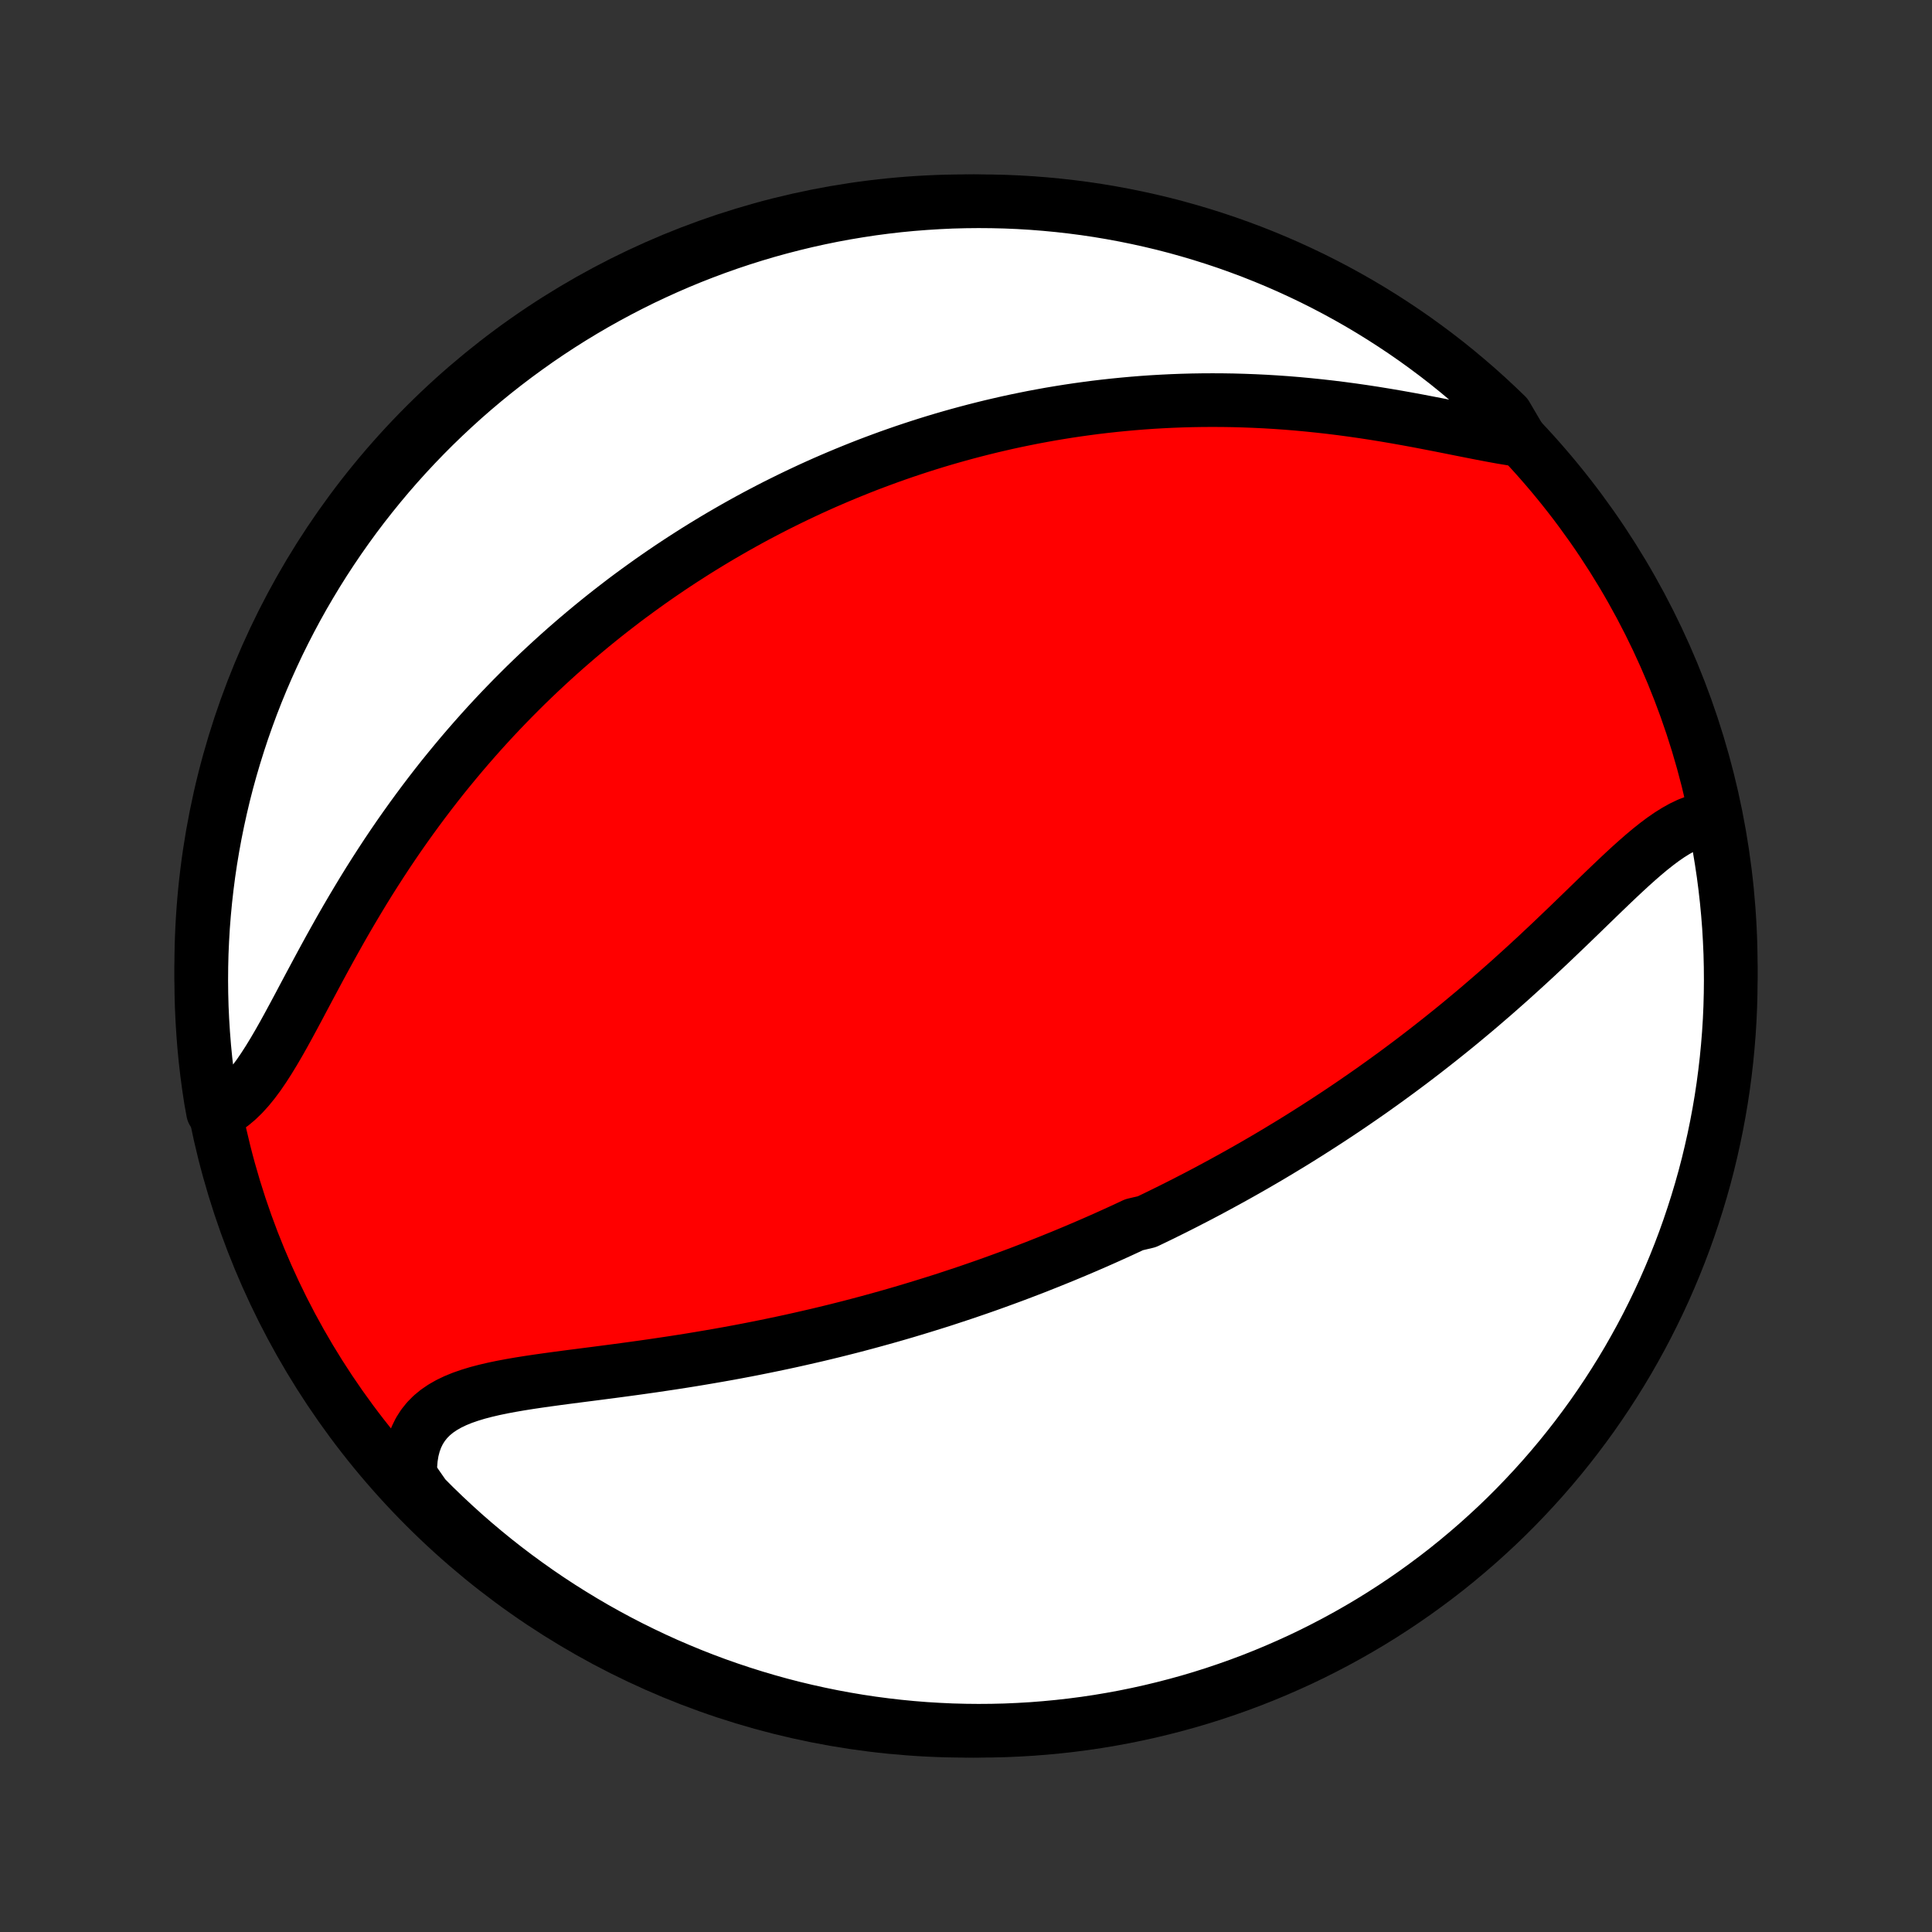 <?xml version="1.0" encoding="utf-8" standalone="no"?>
<!DOCTYPE svg PUBLIC "-//W3C//DTD SVG 1.1//EN"
  "http://www.w3.org/Graphics/SVG/1.1/DTD/svg11.dtd">
<!-- Created with matplotlib (http://matplotlib.org/) -->
<svg height="72pt" version="1.1" viewBox="0 0 72 72" width="72pt" xmlns="http://www.w3.org/2000/svg" xmlns:xlink="http://www.w3.org/1999/xlink">
 <rect x="0" y="0" width="72" height="72" fill="#333333" stroke="none"/>
 <defs>
  <style type="text/css">
*{stroke-linecap:butt;stroke-linejoin:round;}
  </style>
 </defs>
 <g id="figure_1">
  <g id="patch_1">
   <path d="
M0 72
L72 72
L72 0
L0 0
z
" style="fill:none;"/>
  </g>
  <g id="axes_1">
   <g id="PatchCollection_1">
    <defs>
     <path d="
M36 -7.5
C43.558 -7.5 50.808 -10.503 56.153 -15.848
C61.497 -21.192 64.5 -28.442 64.5 -36
C64.5 -43.558 61.497 -50.808 56.153 -56.153
C50.808 -61.497 43.558 -64.5 36 -64.5
C28.442 -64.5 21.192 -61.497 15.848 -56.153
C10.503 -50.808 7.5 -43.558 7.5 -36
C7.5 -28.442 10.503 -21.192 15.848 -15.848
C21.192 -10.503 28.442 -7.5 36 -7.5
z
" id="C0_0_a811fe30f3"/>
     <path d="
M63.903 -41.511
L63.659 -41.491
L63.416 -41.446
L63.174 -41.375
L62.932 -41.282
L62.691 -41.167
L62.451 -41.033
L62.21 -40.882
L61.97 -40.716
L61.729 -40.535
L61.487 -40.343
L61.245 -40.14
L61.002 -39.928
L60.758 -39.709
L60.513 -39.483
L60.267 -39.252
L60.02 -39.017
L59.771 -38.778
L59.522 -38.537
L59.271 -38.294
L59.02 -38.05
L58.767 -37.805
L58.514 -37.56
L58.259 -37.316
L58.004 -37.072
L57.749 -36.829
L57.492 -36.588
L57.236 -36.348
L56.979 -36.111
L56.721 -35.875
L56.464 -35.642
L56.206 -35.41
L55.948 -35.182
L55.691 -34.956
L55.433 -34.733
L55.176 -34.512
L54.919 -34.294
L54.662 -34.08
L54.406 -33.867
L54.15 -33.658
L53.894 -33.452
L53.639 -33.248
L53.385 -33.048
L53.131 -32.85
L52.878 -32.655
L52.626 -32.463
L52.374 -32.274
L52.123 -32.087
L51.872 -31.903
L51.623 -31.722
L51.374 -31.544
L51.126 -31.367
L50.878 -31.194
L50.631 -31.023
L50.385 -30.854
L50.14 -30.688
L49.895 -30.524
L49.651 -30.363
L49.408 -30.204
L49.165 -30.047
L48.923 -29.892
L48.682 -29.739
L48.441 -29.588
L48.201 -29.439
L47.961 -29.293
L47.721 -29.148
L47.483 -29.005
L47.244 -28.863
L47.006 -28.724
L46.768 -28.586
L46.531 -28.45
L46.294 -28.316
L46.057 -28.183
L45.82 -28.052
L45.583 -27.922
L45.347 -27.794
L45.111 -27.667
L44.874 -27.541
L44.638 -27.417
L44.401 -27.295
L44.165 -27.173
L43.928 -27.053
L43.691 -26.934
L43.454 -26.817
L43.217 -26.7
L42.979 -26.585
L42.741 -26.471
L42.263 -26.358
L42.023 -26.245
L41.783 -26.134
L41.542 -26.024
L41.301 -25.915
L41.059 -25.807
L40.816 -25.7
L40.572 -25.594
L40.327 -25.489
L40.081 -25.384
L39.834 -25.281
L39.586 -25.178
L39.337 -25.077
L39.087 -24.976
L38.835 -24.876
L38.583 -24.776
L38.328 -24.678
L38.073 -24.58
L37.816 -24.483
L37.557 -24.387
L37.297 -24.292
L37.035 -24.197
L36.772 -24.103
L36.506 -24.01
L36.239 -23.918
L35.97 -23.826
L35.699 -23.736
L35.426 -23.646
L35.152 -23.556
L34.874 -23.468
L34.595 -23.381
L34.314 -23.294
L34.03 -23.208
L33.744 -23.122
L33.456 -23.038
L33.165 -22.954
L32.872 -22.872
L32.576 -22.79
L32.278 -22.709
L31.977 -22.629
L31.674 -22.55
L31.367 -22.472
L31.059 -22.395
L30.747 -22.319
L30.433 -22.244
L30.116 -22.171
L29.796 -22.098
L29.474 -22.026
L29.149 -21.956
L28.821 -21.887
L28.491 -21.819
L28.157 -21.752
L27.821 -21.686
L27.483 -21.622
L27.142 -21.559
L26.799 -21.498
L26.453 -21.438
L26.105 -21.379
L25.755 -21.321
L25.403 -21.265
L25.049 -21.21
L24.694 -21.157
L24.337 -21.104
L23.979 -21.053
L23.62 -21.003
L23.26 -20.954
L22.9 -20.906
L22.54 -20.859
L22.18 -20.812
L21.821 -20.766
L21.463 -20.72
L21.107 -20.674
L20.754 -20.627
L20.403 -20.579
L20.056 -20.53
L19.713 -20.479
L19.375 -20.425
L19.043 -20.368
L18.718 -20.307
L18.401 -20.241
L18.093 -20.169
L17.795 -20.091
L17.509 -20.004
L17.234 -19.909
L16.974 -19.803
L16.728 -19.685
L16.498 -19.554
L16.286 -19.41
L16.092 -19.25
L15.918 -19.074
L15.764 -18.882
L15.63 -18.672
L15.518 -18.444
L15.428 -18.199
L15.36 -17.936
L15.314 -17.656
L15.29 -17.36
L15.287 -17.049
L15.479 -16.723
L15.828 -16.223
L16.182 -15.867
L16.543 -15.518
L16.909 -15.176
L17.281 -14.839
L17.659 -14.509
L18.043 -14.186
L18.431 -13.869
L18.826 -13.559
L19.225 -13.256
L19.63 -12.96
L20.04 -12.67
L20.454 -12.388
L20.873 -12.113
L21.297 -11.846
L21.726 -11.585
L22.158 -11.332
L22.595 -11.087
L23.036 -10.849
L23.481 -10.619
L23.93 -10.397
L24.382 -10.182
L24.838 -9.975
L25.298 -9.777
L25.76 -9.586
L26.226 -9.403
L26.695 -9.228
L27.166 -9.062
L27.64 -8.904
L28.117 -8.754
L28.596 -8.612
L29.078 -8.478
L29.561 -8.353
L30.047 -8.237
L30.534 -8.129
L31.023 -8.029
L31.514 -7.938
L32.006 -7.855
L32.499 -7.781
L32.993 -7.716
L33.488 -7.659
L33.984 -7.611
L34.48 -7.571
L34.977 -7.541
L35.474 -7.518
L35.972 -7.505
L36.469 -7.5
L36.967 -7.504
L37.464 -7.516
L37.96 -7.538
L38.456 -7.567
L38.951 -7.606
L39.445 -7.653
L39.939 -7.709
L40.431 -7.773
L40.921 -7.846
L41.41 -7.928
L41.898 -8.018
L42.384 -8.117
L42.867 -8.224
L43.349 -8.34
L43.829 -8.464
L44.306 -8.596
L44.78 -8.737
L45.252 -8.886
L45.721 -9.044
L46.187 -9.209
L46.65 -9.383
L47.11 -9.565
L47.566 -9.755
L48.019 -9.953
L48.468 -10.158
L48.914 -10.372
L49.355 -10.594
L49.792 -10.823
L50.226 -11.06
L50.654 -11.304
L51.079 -11.556
L51.499 -11.816
L51.914 -12.083
L52.324 -12.357
L52.729 -12.638
L53.129 -12.927
L53.524 -13.222
L53.914 -13.524
L54.298 -13.834
L54.676 -14.15
L55.049 -14.472
L55.416 -14.802
L55.778 -15.137
L56.133 -15.479
L56.482 -15.828
L56.824 -16.182
L57.161 -16.543
L57.491 -16.909
L57.814 -17.281
L58.131 -17.659
L58.441 -18.043
L58.744 -18.431
L59.04 -18.826
L59.33 -19.225
L59.612 -19.63
L59.887 -20.04
L60.154 -20.454
L60.415 -20.873
L60.668 -21.297
L60.913 -21.726
L61.151 -22.158
L61.381 -22.595
L61.603 -23.036
L61.818 -23.481
L62.025 -23.93
L62.223 -24.382
L62.414 -24.838
L62.597 -25.298
L62.772 -25.76
L62.938 -26.226
L63.096 -26.695
L63.246 -27.166
L63.388 -27.64
L63.522 -28.117
L63.647 -28.596
L63.763 -29.078
L63.871 -29.561
L63.971 -30.047
L64.062 -30.534
L64.145 -31.023
L64.219 -31.514
L64.284 -32.006
L64.341 -32.499
L64.389 -32.993
L64.429 -33.488
L64.46 -33.984
L64.482 -34.48
L64.495 -34.977
L64.5 -35.474
L64.496 -35.972
L64.484 -36.469
L64.462 -36.967
L64.433 -37.464
L64.394 -37.96
L64.347 -38.456
L64.291 -38.951
L64.227 -39.445
L64.153 -39.939
L64.072 -40.431
z
" id="C0_1_acd38533e5"/>
     <path d="
M56.675 -55.597
L56.327 -55.649
L55.968 -55.708
L55.601 -55.775
L55.226 -55.846
L54.844 -55.921
L54.455 -55.998
L54.061 -56.077
L53.663 -56.156
L53.261 -56.234
L52.855 -56.312
L52.448 -56.387
L52.038 -56.46
L51.627 -56.53
L51.216 -56.597
L50.804 -56.66
L50.392 -56.719
L49.981 -56.774
L49.57 -56.825
L49.161 -56.871
L48.753 -56.913
L48.347 -56.951
L47.943 -56.984
L47.542 -57.012
L47.142 -57.036
L46.745 -57.055
L46.352 -57.07
L45.96 -57.081
L45.572 -57.087
L45.187 -57.089
L44.805 -57.087
L44.426 -57.081
L44.051 -57.071
L43.679 -57.057
L43.31 -57.039
L42.945 -57.018
L42.583 -56.993
L42.224 -56.964
L41.869 -56.932
L41.518 -56.897
L41.169 -56.859
L40.824 -56.818
L40.483 -56.773
L40.144 -56.726
L39.809 -56.676
L39.477 -56.623
L39.148 -56.568
L38.822 -56.509
L38.5 -56.449
L38.18 -56.385
L37.864 -56.32
L37.55 -56.252
L37.239 -56.181
L36.931 -56.109
L36.626 -56.034
L36.323 -55.957
L36.023 -55.878
L35.725 -55.797
L35.43 -55.714
L35.137 -55.629
L34.847 -55.542
L34.559 -55.453
L34.273 -55.362
L33.989 -55.269
L33.708 -55.175
L33.428 -55.078
L33.15 -54.98
L32.874 -54.879
L32.6 -54.777
L32.328 -54.674
L32.058 -54.568
L31.789 -54.46
L31.522 -54.351
L31.256 -54.24
L30.992 -54.127
L30.729 -54.013
L30.467 -53.896
L30.207 -53.778
L29.948 -53.657
L29.69 -53.535
L29.433 -53.411
L29.178 -53.285
L28.923 -53.158
L28.67 -53.028
L28.417 -52.896
L28.165 -52.763
L27.914 -52.627
L27.664 -52.489
L27.414 -52.349
L27.166 -52.207
L26.917 -52.063
L26.67 -51.917
L26.423 -51.768
L26.176 -51.617
L25.93 -51.464
L25.685 -51.308
L25.439 -51.15
L25.195 -50.99
L24.95 -50.827
L24.706 -50.661
L24.462 -50.493
L24.218 -50.322
L23.975 -50.148
L23.732 -49.972
L23.488 -49.793
L23.245 -49.611
L23.003 -49.425
L22.76 -49.237
L22.517 -49.046
L22.275 -48.851
L22.032 -48.653
L21.79 -48.452
L21.547 -48.247
L21.305 -48.039
L21.063 -47.828
L20.82 -47.612
L20.578 -47.393
L20.336 -47.17
L20.094 -46.944
L19.852 -46.713
L19.61 -46.479
L19.369 -46.24
L19.127 -45.997
L18.886 -45.75
L18.645 -45.499
L18.404 -45.243
L18.164 -44.983
L17.924 -44.718
L17.685 -44.449
L17.446 -44.175
L17.207 -43.896
L16.97 -43.613
L16.733 -43.325
L16.496 -43.033
L16.261 -42.735
L16.027 -42.433
L15.794 -42.126
L15.562 -41.814
L15.331 -41.498
L15.102 -41.177
L14.874 -40.852
L14.648 -40.522
L14.423 -40.187
L14.201 -39.849
L13.98 -39.506
L13.761 -39.16
L13.545 -38.81
L13.331 -38.456
L13.119 -38.1
L12.909 -37.741
L12.702 -37.38
L12.498 -37.017
L12.296 -36.654
L12.096 -36.289
L11.899 -35.925
L11.704 -35.561
L11.511 -35.2
L11.32 -34.841
L11.132 -34.486
L10.944 -34.135
L10.758 -33.791
L10.573 -33.454
L10.388 -33.127
L10.202 -32.809
L10.016 -32.504
L9.829 -32.213
L9.64 -31.936
L9.448 -31.678
L9.252 -31.437
L9.053 -31.218
L8.849 -31.02
L8.641 -30.845
L8.427 -30.694
L7.938 -30.568
L7.856 -31.022
L7.782 -31.512
L7.716 -32.004
L7.659 -32.497
L7.611 -32.991
L7.572 -33.486
L7.541 -33.982
L7.518 -34.479
L7.505 -34.976
L7.5 -35.473
L7.504 -35.97
L7.516 -36.468
L7.538 -36.965
L7.567 -37.462
L7.606 -37.958
L7.653 -38.454
L7.709 -38.95
L7.773 -39.444
L7.846 -39.937
L7.928 -40.429
L8.018 -40.92
L8.117 -41.409
L8.224 -41.896
L8.339 -42.382
L8.463 -42.866
L8.596 -43.348
L8.737 -43.827
L8.886 -44.304
L9.043 -44.779
L9.209 -45.251
L9.382 -45.72
L9.564 -46.186
L9.754 -46.649
L9.952 -47.108
L10.158 -47.565
L10.371 -48.018
L10.593 -48.467
L10.822 -48.912
L11.059 -49.354
L11.303 -49.791
L11.556 -50.224
L11.815 -50.653
L12.082 -51.078
L12.356 -51.497
L12.637 -51.912
L12.926 -52.323
L13.221 -52.728
L13.523 -53.128
L13.833 -53.523
L14.149 -53.913
L14.471 -54.297
L14.8 -54.675
L15.136 -55.048
L15.478 -55.415
L15.826 -55.776
L16.181 -56.132
L16.541 -56.48
L16.908 -56.823
L17.28 -57.16
L17.658 -57.49
L18.041 -57.813
L18.43 -58.13
L18.825 -58.44
L19.224 -58.743
L19.629 -59.039
L20.038 -59.329
L20.453 -59.611
L20.872 -59.886
L21.296 -60.154
L21.724 -60.414
L22.157 -60.667
L22.594 -60.912
L23.035 -61.15
L23.48 -61.38
L23.928 -61.603
L24.381 -61.817
L24.837 -62.024
L25.296 -62.223
L25.759 -62.414
L26.224 -62.596
L26.693 -62.771
L27.165 -62.938
L27.639 -63.096
L28.116 -63.246
L28.595 -63.388
L29.076 -63.521
L29.56 -63.646
L30.046 -63.763
L30.533 -63.871
L31.022 -63.971
L31.512 -64.062
L32.004 -64.144
L32.497 -64.219
L32.991 -64.284
L33.486 -64.341
L33.982 -64.389
L34.479 -64.428
L34.976 -64.459
L35.473 -64.482
L35.97 -64.495
L36.468 -64.5
L36.965 -64.496
L37.462 -64.484
L37.958 -64.463
L38.454 -64.433
L38.95 -64.394
L39.444 -64.347
L39.937 -64.291
L40.429 -64.227
L40.92 -64.154
L41.409 -64.072
L41.896 -63.982
L42.382 -63.883
L42.866 -63.776
L43.348 -63.661
L43.827 -63.537
L44.304 -63.404
L44.779 -63.263
L45.251 -63.114
L45.72 -62.957
L46.186 -62.791
L46.649 -62.618
L47.108 -62.436
L47.565 -62.246
L48.018 -62.048
L48.467 -61.842
L48.912 -61.629
L49.354 -61.407
L49.791 -61.178
L50.224 -60.941
L50.653 -60.697
L51.078 -60.444
L51.497 -60.185
L51.912 -59.918
L52.323 -59.644
L52.728 -59.363
L53.128 -59.074
L53.523 -58.779
L53.913 -58.477
L54.297 -58.167
L54.675 -57.851
L55.048 -57.529
L55.415 -57.2
L55.776 -56.864
L56.132 -56.522
z
" id="C0_2_f880fe5665"/>
    </defs>
    <g clip-path="url(#p1bffca34e9)">
     <use style="fill:#ff0000;stroke:#000000;stroke-width:2.0;" x="0.0" xlink:href="#C0_0_a811fe30f3" y="72.0"/>
    </g>
    <g clip-path="url(#p1bffca34e9)">
     <use style="fill:#ffffff;stroke:#000000;stroke-width:2.0;" x="0.0" xlink:href="#C0_1_acd38533e5" y="72.0"/>
    </g>
    <g clip-path="url(#p1bffca34e9)">
     <use style="fill:#ffffff;stroke:#000000;stroke-width:2.0;" x="0.0" xlink:href="#C0_2_f880fe5665" y="72.0"/>
    </g>
   </g>
  </g>
 </g>
 <defs>
  <clipPath id="p1bffca34e9">
   <rect height="72.0" width="72.0" x="0.0" y="0.0"/>
  </clipPath>
 </defs>
</svg>
